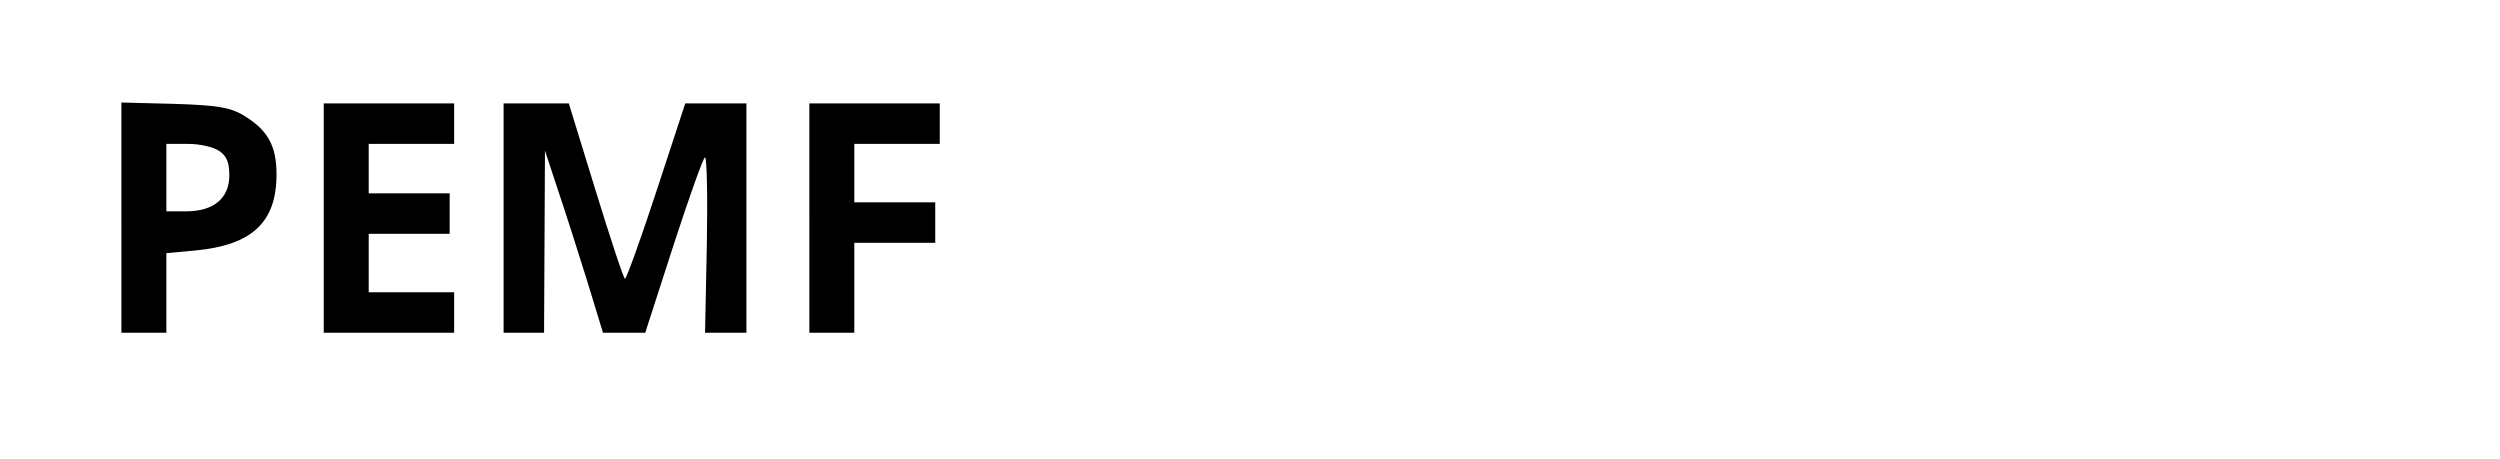 <?xml version="1.0" standalone="no"?>
<!DOCTYPE svg PUBLIC "-//W3C//DTD SVG 20010904//EN"
 "http://www.w3.org/TR/2001/REC-SVG-20010904/DTD/svg10.dtd">
<svg version="1.0" xmlns="http://www.w3.org/2000/svg"
 width="556pt" height="102pt" viewBox="0 0 556 102"
 preserveAspectRatio="xMidYMid meet">

<g transform="translate(0,102) scale(0.1,-0.1)"
fill="#000" stroke="none">
<path d="M270 536 l0 -256 50 0 50 0 0 89 0 88 65 6 c126 12 180 63 180 169 0
65 -20 100 -76 133 -28 16 -56 21 -151 24 l-118 3 0 -256z m218 148 c16 -11
22 -25 22 -54 0 -51 -35 -80 -96 -80 l-44 0 0 75 0 75 48 0 c27 0 57 -7 70
-16z"/>
<path d="M720 535 l0 -255 145 0 145 0 0 45 0 45 -95 0 -95 0 0 65 0 65 90 0
90 0 0 45 0 45 -90 0 -90 0 0 55 0 55 95 0 95 0 0 45 0 45 -145 0 -145 0 0
-255z"/>
<path d="M1120 535 l0 -255 45 0 45 0 1 203 1 202 28 -85 c16 -47 45 -138 65
-202 l36 -118 47 0 47 0 63 195 c35 107 66 195 70 195 4 0 6 -88 4 -195 l-4
-195 46 0 46 0 0 255 0 255 -68 0 -68 0 -64 -195 c-35 -107 -67 -195 -70 -195
-3 0 -32 88 -65 195 l-60 195 -72 0 -73 0 0 -255z"/>
<path d="M1800 535 l0 -255 50 0 50 0 0 100 0 100 90 0 90 0 0 45 0 45 -90 0
-90 0 0 65 0 65 95 0 95 0 0 45 0 45 -145 0 -145 0 0 -255z"/>
</g>
</svg>
